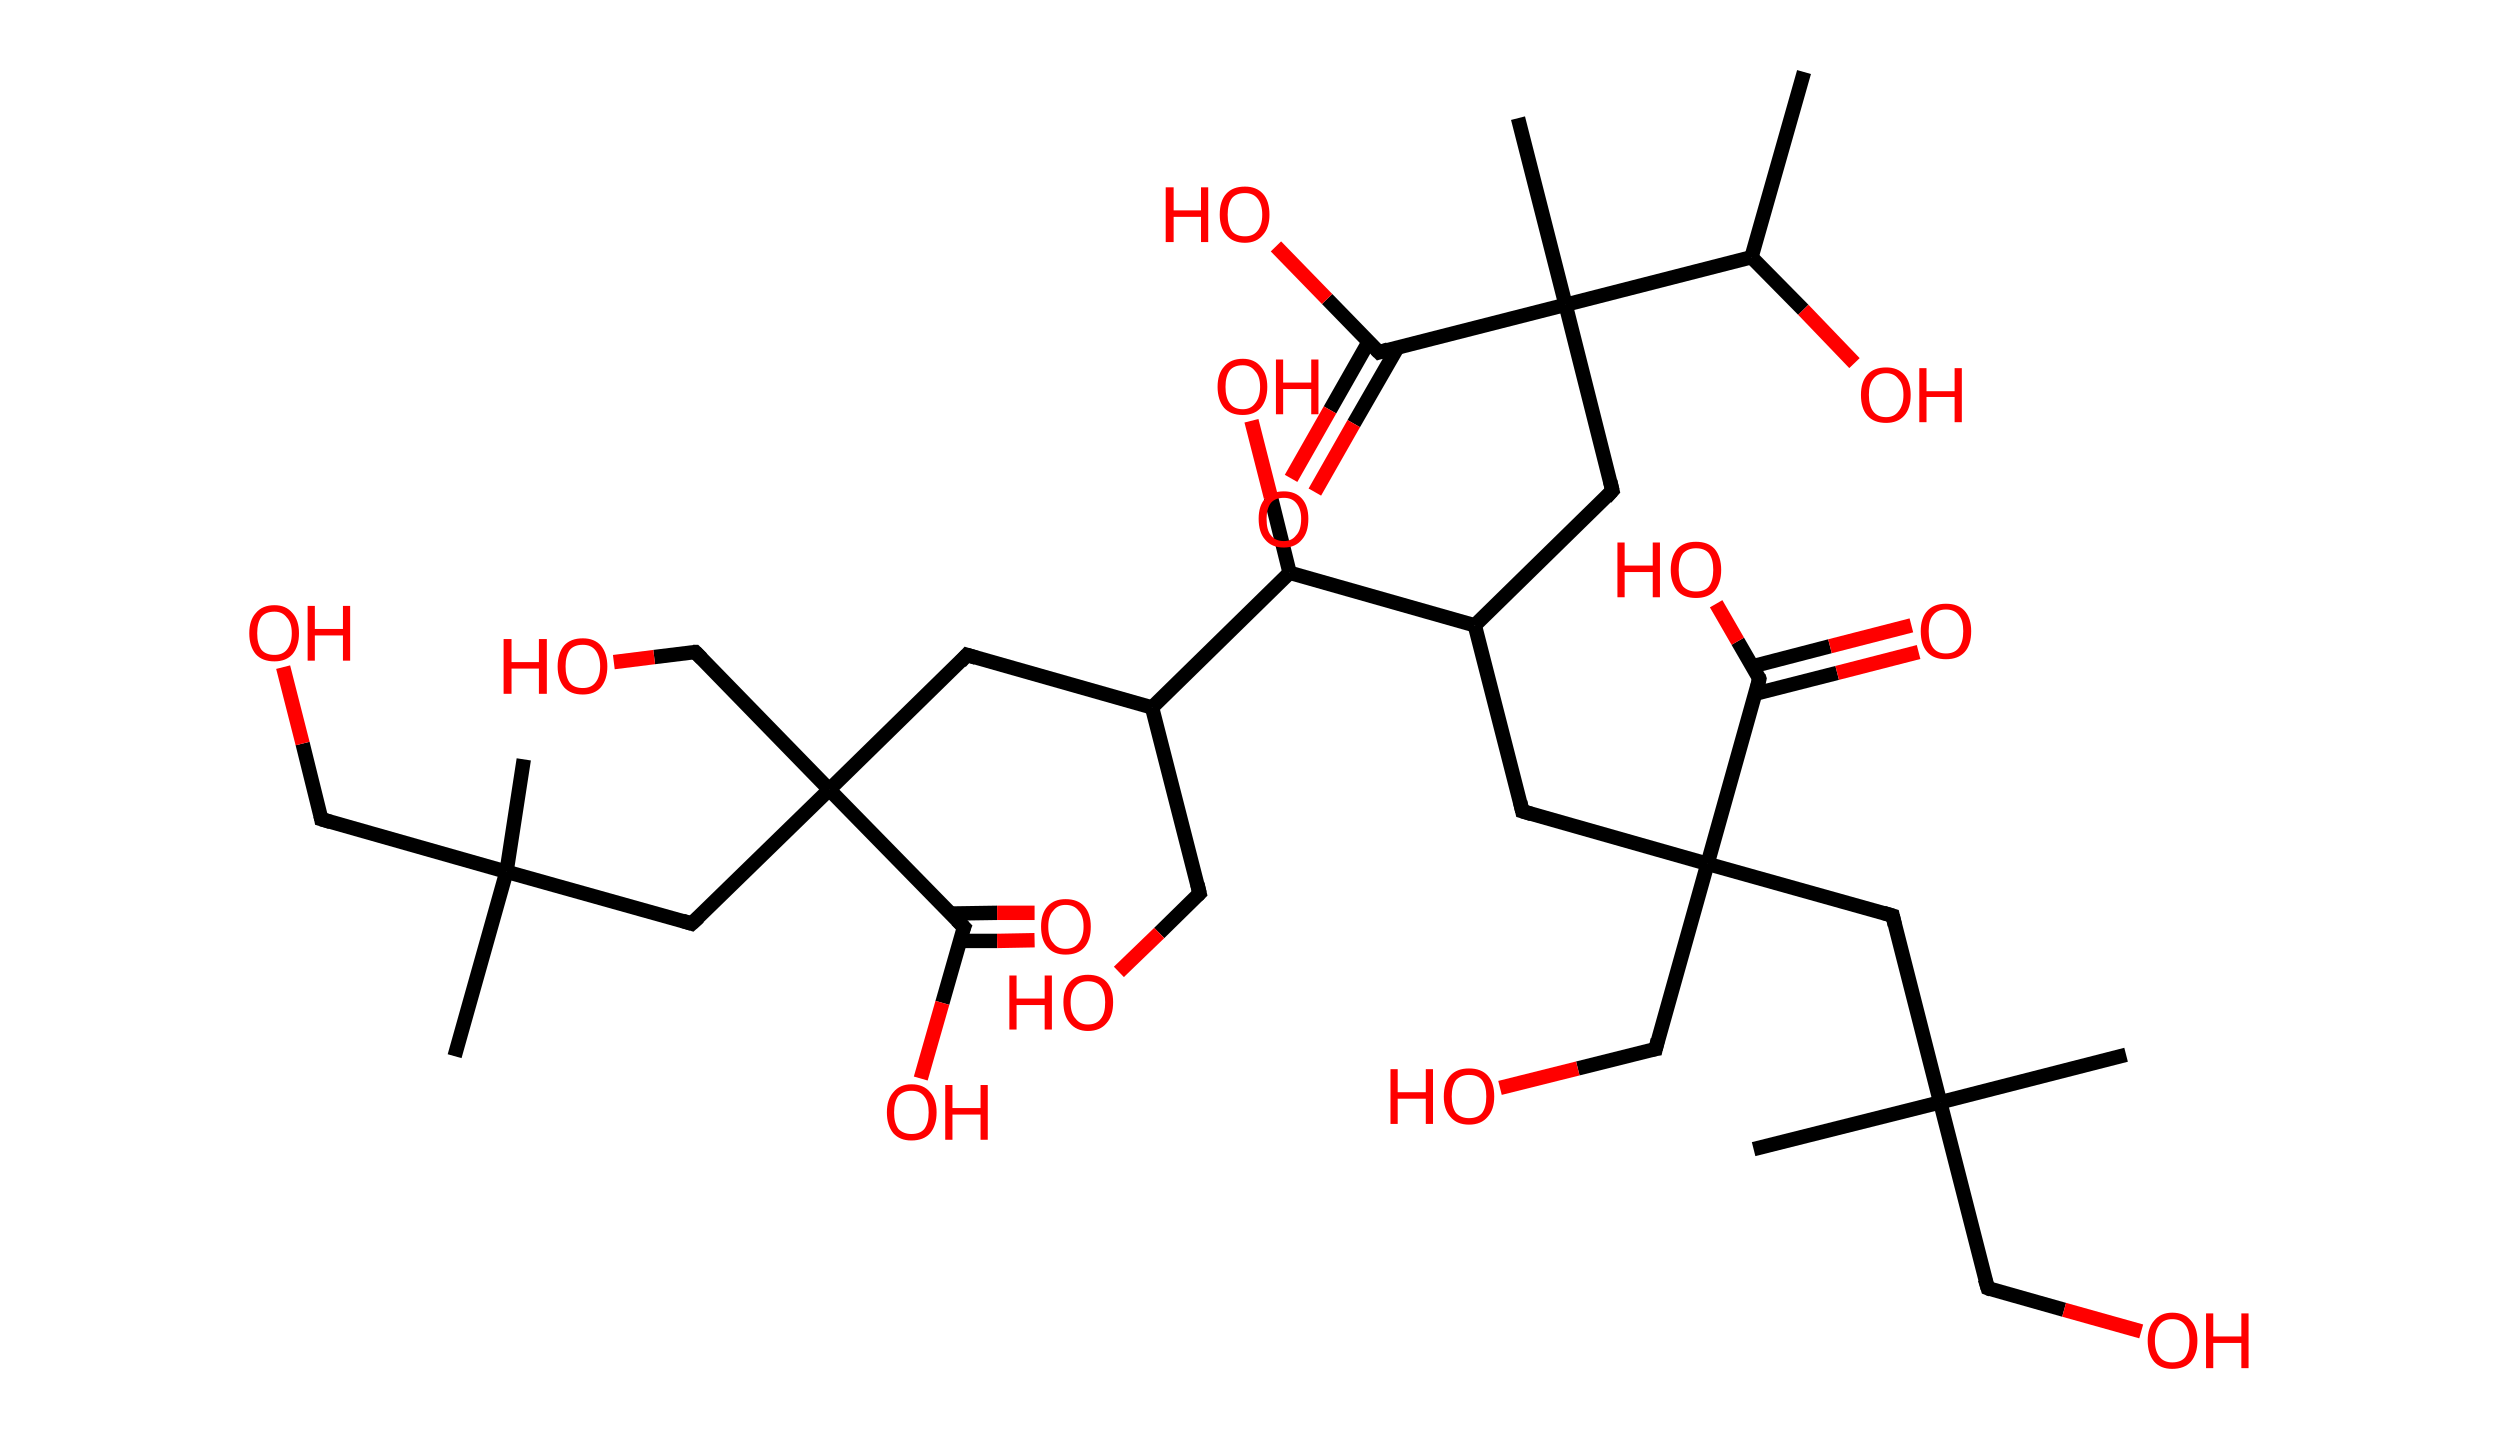 <?xml version='1.0' encoding='ASCII' standalone='yes'?>
<svg xmlns="http://www.w3.org/2000/svg" xmlns:rdkit="http://www.rdkit.org/xml" xmlns:xlink="http://www.w3.org/1999/xlink" version="1.1" baseProfile="full" xml:space="preserve" width="347px" height="200px" viewBox="0 0 347 200">
<!-- END OF HEADER -->
<rect style="opacity:1.0;fill:#FFFFFF;stroke:none" width="347.0" height="200.0" x="0.0" y="0.0"> </rect>
<path class="bond-0 atom-0 atom-1" d="M 250.4,10.0 L 243.1,35.7" style="fill:none;fill-rule:evenodd;stroke:#000000;stroke-width:2.0px;stroke-linecap:butt;stroke-linejoin:miter;stroke-opacity:1"/>
<path class="bond-1 atom-1 atom-2" d="M 243.1,35.7 L 250.3,43.0" style="fill:none;fill-rule:evenodd;stroke:#000000;stroke-width:2.0px;stroke-linecap:butt;stroke-linejoin:miter;stroke-opacity:1"/>
<path class="bond-1 atom-1 atom-2" d="M 250.3,43.0 L 257.4,50.4" style="fill:none;fill-rule:evenodd;stroke:#FF0000;stroke-width:2.0px;stroke-linecap:butt;stroke-linejoin:miter;stroke-opacity:1"/>
<path class="bond-2 atom-1 atom-3" d="M 243.1,35.7 L 217.3,42.3" style="fill:none;fill-rule:evenodd;stroke:#000000;stroke-width:2.0px;stroke-linecap:butt;stroke-linejoin:miter;stroke-opacity:1"/>
<path class="bond-3 atom-3 atom-4" d="M 217.3,42.3 L 210.7,16.4" style="fill:none;fill-rule:evenodd;stroke:#000000;stroke-width:2.0px;stroke-linecap:butt;stroke-linejoin:miter;stroke-opacity:1"/>
<path class="bond-4 atom-3 atom-5" d="M 217.3,42.3 L 223.8,68.1" style="fill:none;fill-rule:evenodd;stroke:#000000;stroke-width:2.0px;stroke-linecap:butt;stroke-linejoin:miter;stroke-opacity:1"/>
<path class="bond-5 atom-5 atom-6" d="M 223.8,68.1 L 204.7,86.8" style="fill:none;fill-rule:evenodd;stroke:#000000;stroke-width:2.0px;stroke-linecap:butt;stroke-linejoin:miter;stroke-opacity:1"/>
<path class="bond-6 atom-6 atom-7" d="M 204.7,86.8 L 211.3,112.6" style="fill:none;fill-rule:evenodd;stroke:#000000;stroke-width:2.0px;stroke-linecap:butt;stroke-linejoin:miter;stroke-opacity:1"/>
<path class="bond-7 atom-7 atom-8" d="M 211.3,112.6 L 237.0,119.9" style="fill:none;fill-rule:evenodd;stroke:#000000;stroke-width:2.0px;stroke-linecap:butt;stroke-linejoin:miter;stroke-opacity:1"/>
<path class="bond-8 atom-8 atom-9" d="M 237.0,119.9 L 229.8,145.6" style="fill:none;fill-rule:evenodd;stroke:#000000;stroke-width:2.0px;stroke-linecap:butt;stroke-linejoin:miter;stroke-opacity:1"/>
<path class="bond-9 atom-9 atom-10" d="M 229.8,145.6 L 219.0,148.3" style="fill:none;fill-rule:evenodd;stroke:#000000;stroke-width:2.0px;stroke-linecap:butt;stroke-linejoin:miter;stroke-opacity:1"/>
<path class="bond-9 atom-9 atom-10" d="M 219.0,148.3 L 208.2,151.0" style="fill:none;fill-rule:evenodd;stroke:#FF0000;stroke-width:2.0px;stroke-linecap:butt;stroke-linejoin:miter;stroke-opacity:1"/>
<path class="bond-10 atom-8 atom-11" d="M 237.0,119.9 L 262.7,127.1" style="fill:none;fill-rule:evenodd;stroke:#000000;stroke-width:2.0px;stroke-linecap:butt;stroke-linejoin:miter;stroke-opacity:1"/>
<path class="bond-11 atom-11 atom-12" d="M 262.7,127.1 L 269.3,153.0" style="fill:none;fill-rule:evenodd;stroke:#000000;stroke-width:2.0px;stroke-linecap:butt;stroke-linejoin:miter;stroke-opacity:1"/>
<path class="bond-12 atom-12 atom-13" d="M 269.3,153.0 L 243.4,159.5" style="fill:none;fill-rule:evenodd;stroke:#000000;stroke-width:2.0px;stroke-linecap:butt;stroke-linejoin:miter;stroke-opacity:1"/>
<path class="bond-13 atom-12 atom-14" d="M 269.3,153.0 L 295.1,146.4" style="fill:none;fill-rule:evenodd;stroke:#000000;stroke-width:2.0px;stroke-linecap:butt;stroke-linejoin:miter;stroke-opacity:1"/>
<path class="bond-14 atom-12 atom-15" d="M 269.3,153.0 L 275.9,178.8" style="fill:none;fill-rule:evenodd;stroke:#000000;stroke-width:2.0px;stroke-linecap:butt;stroke-linejoin:miter;stroke-opacity:1"/>
<path class="bond-15 atom-15 atom-16" d="M 275.9,178.8 L 286.5,181.8" style="fill:none;fill-rule:evenodd;stroke:#000000;stroke-width:2.0px;stroke-linecap:butt;stroke-linejoin:miter;stroke-opacity:1"/>
<path class="bond-15 atom-15 atom-16" d="M 286.5,181.8 L 297.2,184.8" style="fill:none;fill-rule:evenodd;stroke:#FF0000;stroke-width:2.0px;stroke-linecap:butt;stroke-linejoin:miter;stroke-opacity:1"/>
<path class="bond-16 atom-8 atom-17" d="M 237.0,119.9 L 244.2,94.2" style="fill:none;fill-rule:evenodd;stroke:#000000;stroke-width:2.0px;stroke-linecap:butt;stroke-linejoin:miter;stroke-opacity:1"/>
<path class="bond-17 atom-17 atom-18" d="M 243.6,96.3 L 255.0,93.4" style="fill:none;fill-rule:evenodd;stroke:#000000;stroke-width:2.0px;stroke-linecap:butt;stroke-linejoin:miter;stroke-opacity:1"/>
<path class="bond-17 atom-17 atom-18" d="M 255.0,93.4 L 266.3,90.5" style="fill:none;fill-rule:evenodd;stroke:#FF0000;stroke-width:2.0px;stroke-linecap:butt;stroke-linejoin:miter;stroke-opacity:1"/>
<path class="bond-17 atom-17 atom-18" d="M 243.2,92.5 L 254.0,89.7" style="fill:none;fill-rule:evenodd;stroke:#000000;stroke-width:2.0px;stroke-linecap:butt;stroke-linejoin:miter;stroke-opacity:1"/>
<path class="bond-17 atom-17 atom-18" d="M 254.0,89.7 L 265.3,86.8" style="fill:none;fill-rule:evenodd;stroke:#FF0000;stroke-width:2.0px;stroke-linecap:butt;stroke-linejoin:miter;stroke-opacity:1"/>
<path class="bond-18 atom-17 atom-19" d="M 244.2,94.2 L 241.2,89.0" style="fill:none;fill-rule:evenodd;stroke:#000000;stroke-width:2.0px;stroke-linecap:butt;stroke-linejoin:miter;stroke-opacity:1"/>
<path class="bond-18 atom-17 atom-19" d="M 241.2,89.0 L 238.2,83.8" style="fill:none;fill-rule:evenodd;stroke:#FF0000;stroke-width:2.0px;stroke-linecap:butt;stroke-linejoin:miter;stroke-opacity:1"/>
<path class="bond-19 atom-6 atom-20" d="M 204.7,86.8 L 179.0,79.5" style="fill:none;fill-rule:evenodd;stroke:#000000;stroke-width:2.0px;stroke-linecap:butt;stroke-linejoin:miter;stroke-opacity:1"/>
<path class="bond-20 atom-20 atom-21" d="M 179.0,79.5 L 176.4,69.0" style="fill:none;fill-rule:evenodd;stroke:#000000;stroke-width:2.0px;stroke-linecap:butt;stroke-linejoin:miter;stroke-opacity:1"/>
<path class="bond-20 atom-20 atom-21" d="M 176.4,69.0 L 173.7,58.4" style="fill:none;fill-rule:evenodd;stroke:#FF0000;stroke-width:2.0px;stroke-linecap:butt;stroke-linejoin:miter;stroke-opacity:1"/>
<path class="bond-21 atom-20 atom-22" d="M 179.0,79.5 L 159.9,98.2" style="fill:none;fill-rule:evenodd;stroke:#000000;stroke-width:2.0px;stroke-linecap:butt;stroke-linejoin:miter;stroke-opacity:1"/>
<path class="bond-22 atom-22 atom-23" d="M 159.9,98.2 L 166.5,124.0" style="fill:none;fill-rule:evenodd;stroke:#000000;stroke-width:2.0px;stroke-linecap:butt;stroke-linejoin:miter;stroke-opacity:1"/>
<path class="bond-23 atom-23 atom-24" d="M 166.5,124.0 L 160.9,129.5" style="fill:none;fill-rule:evenodd;stroke:#000000;stroke-width:2.0px;stroke-linecap:butt;stroke-linejoin:miter;stroke-opacity:1"/>
<path class="bond-23 atom-23 atom-24" d="M 160.9,129.5 L 155.3,134.9" style="fill:none;fill-rule:evenodd;stroke:#FF0000;stroke-width:2.0px;stroke-linecap:butt;stroke-linejoin:miter;stroke-opacity:1"/>
<path class="bond-24 atom-22 atom-25" d="M 159.9,98.2 L 134.2,90.9" style="fill:none;fill-rule:evenodd;stroke:#000000;stroke-width:2.0px;stroke-linecap:butt;stroke-linejoin:miter;stroke-opacity:1"/>
<path class="bond-25 atom-25 atom-26" d="M 134.2,90.9 L 115.1,109.6" style="fill:none;fill-rule:evenodd;stroke:#000000;stroke-width:2.0px;stroke-linecap:butt;stroke-linejoin:miter;stroke-opacity:1"/>
<path class="bond-26 atom-26 atom-27" d="M 115.1,109.6 L 96.5,90.5" style="fill:none;fill-rule:evenodd;stroke:#000000;stroke-width:2.0px;stroke-linecap:butt;stroke-linejoin:miter;stroke-opacity:1"/>
<path class="bond-27 atom-27 atom-28" d="M 96.5,90.5 L 90.8,91.2" style="fill:none;fill-rule:evenodd;stroke:#000000;stroke-width:2.0px;stroke-linecap:butt;stroke-linejoin:miter;stroke-opacity:1"/>
<path class="bond-27 atom-27 atom-28" d="M 90.8,91.2 L 85.2,91.9" style="fill:none;fill-rule:evenodd;stroke:#FF0000;stroke-width:2.0px;stroke-linecap:butt;stroke-linejoin:miter;stroke-opacity:1"/>
<path class="bond-28 atom-26 atom-29" d="M 115.1,109.6 L 96.0,128.2" style="fill:none;fill-rule:evenodd;stroke:#000000;stroke-width:2.0px;stroke-linecap:butt;stroke-linejoin:miter;stroke-opacity:1"/>
<path class="bond-29 atom-29 atom-30" d="M 96.0,128.2 L 70.3,121.0" style="fill:none;fill-rule:evenodd;stroke:#000000;stroke-width:2.0px;stroke-linecap:butt;stroke-linejoin:miter;stroke-opacity:1"/>
<path class="bond-30 atom-30 atom-31" d="M 70.3,121.0 L 72.7,105.4" style="fill:none;fill-rule:evenodd;stroke:#000000;stroke-width:2.0px;stroke-linecap:butt;stroke-linejoin:miter;stroke-opacity:1"/>
<path class="bond-31 atom-30 atom-32" d="M 70.3,121.0 L 63.1,146.6" style="fill:none;fill-rule:evenodd;stroke:#000000;stroke-width:2.0px;stroke-linecap:butt;stroke-linejoin:miter;stroke-opacity:1"/>
<path class="bond-32 atom-30 atom-33" d="M 70.3,121.0 L 44.6,113.7" style="fill:none;fill-rule:evenodd;stroke:#000000;stroke-width:2.0px;stroke-linecap:butt;stroke-linejoin:miter;stroke-opacity:1"/>
<path class="bond-33 atom-33 atom-34" d="M 44.6,113.7 L 42.0,103.2" style="fill:none;fill-rule:evenodd;stroke:#000000;stroke-width:2.0px;stroke-linecap:butt;stroke-linejoin:miter;stroke-opacity:1"/>
<path class="bond-33 atom-33 atom-34" d="M 42.0,103.2 L 39.3,92.6" style="fill:none;fill-rule:evenodd;stroke:#FF0000;stroke-width:2.0px;stroke-linecap:butt;stroke-linejoin:miter;stroke-opacity:1"/>
<path class="bond-34 atom-26 atom-35" d="M 115.1,109.6 L 133.8,128.7" style="fill:none;fill-rule:evenodd;stroke:#000000;stroke-width:2.0px;stroke-linecap:butt;stroke-linejoin:miter;stroke-opacity:1"/>
<path class="bond-35 atom-35 atom-36" d="M 133.2,130.6 L 138.4,130.6" style="fill:none;fill-rule:evenodd;stroke:#000000;stroke-width:2.0px;stroke-linecap:butt;stroke-linejoin:miter;stroke-opacity:1"/>
<path class="bond-35 atom-35 atom-36" d="M 138.4,130.6 L 143.6,130.5" style="fill:none;fill-rule:evenodd;stroke:#FF0000;stroke-width:2.0px;stroke-linecap:butt;stroke-linejoin:miter;stroke-opacity:1"/>
<path class="bond-35 atom-35 atom-36" d="M 131.9,126.8 L 138.4,126.7" style="fill:none;fill-rule:evenodd;stroke:#000000;stroke-width:2.0px;stroke-linecap:butt;stroke-linejoin:miter;stroke-opacity:1"/>
<path class="bond-35 atom-35 atom-36" d="M 138.4,126.7 L 143.6,126.7" style="fill:none;fill-rule:evenodd;stroke:#FF0000;stroke-width:2.0px;stroke-linecap:butt;stroke-linejoin:miter;stroke-opacity:1"/>
<path class="bond-36 atom-35 atom-37" d="M 133.8,128.7 L 130.8,139.2" style="fill:none;fill-rule:evenodd;stroke:#000000;stroke-width:2.0px;stroke-linecap:butt;stroke-linejoin:miter;stroke-opacity:1"/>
<path class="bond-36 atom-35 atom-37" d="M 130.8,139.2 L 127.8,149.7" style="fill:none;fill-rule:evenodd;stroke:#FF0000;stroke-width:2.0px;stroke-linecap:butt;stroke-linejoin:miter;stroke-opacity:1"/>
<path class="bond-37 atom-3 atom-38" d="M 217.3,42.3 L 191.4,48.9" style="fill:none;fill-rule:evenodd;stroke:#000000;stroke-width:2.0px;stroke-linecap:butt;stroke-linejoin:miter;stroke-opacity:1"/>
<path class="bond-38 atom-38 atom-39" d="M 190.0,47.4 L 184.6,56.9" style="fill:none;fill-rule:evenodd;stroke:#000000;stroke-width:2.0px;stroke-linecap:butt;stroke-linejoin:miter;stroke-opacity:1"/>
<path class="bond-38 atom-38 atom-39" d="M 184.6,56.9 L 179.2,66.4" style="fill:none;fill-rule:evenodd;stroke:#FF0000;stroke-width:2.0px;stroke-linecap:butt;stroke-linejoin:miter;stroke-opacity:1"/>
<path class="bond-38 atom-38 atom-39" d="M 194.0,48.2 L 187.9,58.8" style="fill:none;fill-rule:evenodd;stroke:#000000;stroke-width:2.0px;stroke-linecap:butt;stroke-linejoin:miter;stroke-opacity:1"/>
<path class="bond-38 atom-38 atom-39" d="M 187.9,58.8 L 182.5,68.3" style="fill:none;fill-rule:evenodd;stroke:#FF0000;stroke-width:2.0px;stroke-linecap:butt;stroke-linejoin:miter;stroke-opacity:1"/>
<path class="bond-39 atom-38 atom-40" d="M 191.4,48.9 L 184.2,41.5" style="fill:none;fill-rule:evenodd;stroke:#000000;stroke-width:2.0px;stroke-linecap:butt;stroke-linejoin:miter;stroke-opacity:1"/>
<path class="bond-39 atom-38 atom-40" d="M 184.2,41.5 L 177.1,34.2" style="fill:none;fill-rule:evenodd;stroke:#FF0000;stroke-width:2.0px;stroke-linecap:butt;stroke-linejoin:miter;stroke-opacity:1"/>
<path d="M 223.5,66.8 L 223.8,68.1 L 222.9,69.1" style="fill:none;stroke:#000000;stroke-width:2.0px;stroke-linecap:butt;stroke-linejoin:miter;stroke-opacity:1;"/>
<path d="M 211.0,111.3 L 211.3,112.6 L 212.6,113.0" style="fill:none;stroke:#000000;stroke-width:2.0px;stroke-linecap:butt;stroke-linejoin:miter;stroke-opacity:1;"/>
<path d="M 230.1,144.3 L 229.8,145.6 L 229.2,145.7" style="fill:none;stroke:#000000;stroke-width:2.0px;stroke-linecap:butt;stroke-linejoin:miter;stroke-opacity:1;"/>
<path d="M 261.4,126.7 L 262.7,127.1 L 263.0,128.4" style="fill:none;stroke:#000000;stroke-width:2.0px;stroke-linecap:butt;stroke-linejoin:miter;stroke-opacity:1;"/>
<path d="M 275.5,177.5 L 275.9,178.8 L 276.4,179.0" style="fill:none;stroke:#000000;stroke-width:2.0px;stroke-linecap:butt;stroke-linejoin:miter;stroke-opacity:1;"/>
<path d="M 243.9,95.5 L 244.2,94.2 L 244.1,93.9" style="fill:none;stroke:#000000;stroke-width:2.0px;stroke-linecap:butt;stroke-linejoin:miter;stroke-opacity:1;"/>
<path d="M 166.2,122.7 L 166.5,124.0 L 166.2,124.3" style="fill:none;stroke:#000000;stroke-width:2.0px;stroke-linecap:butt;stroke-linejoin:miter;stroke-opacity:1;"/>
<path d="M 135.5,91.3 L 134.2,90.9 L 133.3,91.9" style="fill:none;stroke:#000000;stroke-width:2.0px;stroke-linecap:butt;stroke-linejoin:miter;stroke-opacity:1;"/>
<path d="M 97.4,91.4 L 96.5,90.5 L 96.2,90.5" style="fill:none;stroke:#000000;stroke-width:2.0px;stroke-linecap:butt;stroke-linejoin:miter;stroke-opacity:1;"/>
<path d="M 97.0,127.3 L 96.0,128.2 L 94.7,127.8" style="fill:none;stroke:#000000;stroke-width:2.0px;stroke-linecap:butt;stroke-linejoin:miter;stroke-opacity:1;"/>
<path d="M 45.9,114.1 L 44.6,113.7 L 44.5,113.2" style="fill:none;stroke:#000000;stroke-width:2.0px;stroke-linecap:butt;stroke-linejoin:miter;stroke-opacity:1;"/>
<path d="M 132.8,127.7 L 133.8,128.7 L 133.6,129.2" style="fill:none;stroke:#000000;stroke-width:2.0px;stroke-linecap:butt;stroke-linejoin:miter;stroke-opacity:1;"/>
<path d="M 192.7,48.5 L 191.4,48.9 L 191.0,48.5" style="fill:none;stroke:#000000;stroke-width:2.0px;stroke-linecap:butt;stroke-linejoin:miter;stroke-opacity:1;"/>
<path class="atom-2" d="M 258.3 54.8 Q 258.3 53.0, 259.2 52.0 Q 260.1 51.0, 261.8 51.0 Q 263.4 51.0, 264.3 52.0 Q 265.2 53.0, 265.2 54.8 Q 265.2 56.7, 264.3 57.7 Q 263.4 58.7, 261.8 58.7 Q 260.1 58.7, 259.2 57.7 Q 258.3 56.7, 258.3 54.8 M 261.8 57.9 Q 262.9 57.9, 263.5 57.1 Q 264.2 56.3, 264.2 54.8 Q 264.2 53.3, 263.5 52.6 Q 262.9 51.8, 261.8 51.8 Q 260.6 51.8, 260.0 52.6 Q 259.4 53.3, 259.4 54.8 Q 259.4 56.3, 260.0 57.1 Q 260.6 57.9, 261.8 57.9 " fill="#FF0000"/>
<path class="atom-2" d="M 266.4 51.1 L 267.4 51.1 L 267.4 54.3 L 271.3 54.3 L 271.3 51.1 L 272.3 51.1 L 272.3 58.6 L 271.3 58.6 L 271.3 55.1 L 267.4 55.1 L 267.4 58.6 L 266.4 58.6 L 266.4 51.1 " fill="#FF0000"/>
<path class="atom-10" d="M 193.0 148.4 L 194.0 148.4 L 194.0 151.6 L 197.9 151.6 L 197.9 148.4 L 198.9 148.4 L 198.9 156.0 L 197.9 156.0 L 197.9 152.5 L 194.0 152.5 L 194.0 156.0 L 193.0 156.0 L 193.0 148.4 " fill="#FF0000"/>
<path class="atom-10" d="M 200.4 152.2 Q 200.4 150.3, 201.3 149.3 Q 202.2 148.3, 203.9 148.3 Q 205.6 148.3, 206.5 149.3 Q 207.4 150.3, 207.4 152.2 Q 207.4 154.0, 206.5 155.0 Q 205.6 156.1, 203.9 156.1 Q 202.2 156.1, 201.3 155.0 Q 200.4 154.0, 200.4 152.2 M 203.9 155.2 Q 205.1 155.2, 205.7 154.5 Q 206.3 153.7, 206.3 152.2 Q 206.3 150.7, 205.7 149.9 Q 205.1 149.2, 203.9 149.2 Q 202.8 149.2, 202.1 149.9 Q 201.5 150.7, 201.5 152.2 Q 201.5 153.7, 202.1 154.5 Q 202.8 155.2, 203.9 155.2 " fill="#FF0000"/>
<path class="atom-16" d="M 298.1 186.1 Q 298.1 184.3, 299.0 183.3 Q 299.9 182.2, 301.5 182.2 Q 303.2 182.2, 304.1 183.3 Q 305.0 184.3, 305.0 186.1 Q 305.0 187.9, 304.1 189.0 Q 303.2 190.0, 301.5 190.0 Q 299.9 190.0, 299.0 189.0 Q 298.1 187.9, 298.1 186.1 M 301.5 189.1 Q 302.7 189.1, 303.3 188.4 Q 303.9 187.6, 303.9 186.1 Q 303.9 184.6, 303.3 183.9 Q 302.7 183.1, 301.5 183.1 Q 300.4 183.1, 299.8 183.8 Q 299.1 184.6, 299.1 186.1 Q 299.1 187.6, 299.8 188.4 Q 300.4 189.1, 301.5 189.1 " fill="#FF0000"/>
<path class="atom-16" d="M 306.2 182.3 L 307.2 182.3 L 307.2 185.5 L 311.1 185.5 L 311.1 182.3 L 312.1 182.3 L 312.1 189.9 L 311.1 189.9 L 311.1 186.4 L 307.2 186.4 L 307.2 189.9 L 306.2 189.9 L 306.2 182.3 " fill="#FF0000"/>
<path class="atom-18" d="M 266.6 87.6 Q 266.6 85.8, 267.5 84.8 Q 268.4 83.8, 270.1 83.8 Q 271.8 83.8, 272.7 84.8 Q 273.6 85.8, 273.6 87.6 Q 273.6 89.5, 272.7 90.5 Q 271.8 91.5, 270.1 91.5 Q 268.4 91.5, 267.5 90.5 Q 266.6 89.5, 266.6 87.6 M 270.1 90.7 Q 271.3 90.7, 271.9 89.9 Q 272.5 89.1, 272.5 87.6 Q 272.5 86.1, 271.9 85.4 Q 271.3 84.6, 270.1 84.6 Q 268.9 84.6, 268.3 85.4 Q 267.7 86.1, 267.7 87.6 Q 267.7 89.1, 268.3 89.9 Q 268.9 90.7, 270.1 90.7 " fill="#FF0000"/>
<path class="atom-19" d="M 224.5 75.3 L 225.5 75.3 L 225.5 78.5 L 229.4 78.5 L 229.4 75.3 L 230.4 75.3 L 230.4 82.9 L 229.4 82.9 L 229.4 79.4 L 225.5 79.4 L 225.5 82.9 L 224.5 82.9 L 224.5 75.3 " fill="#FF0000"/>
<path class="atom-19" d="M 231.9 79.1 Q 231.9 77.3, 232.8 76.2 Q 233.7 75.2, 235.4 75.2 Q 237.1 75.2, 238.0 76.2 Q 238.9 77.3, 238.9 79.1 Q 238.9 80.9, 238.0 82.0 Q 237.1 83.0, 235.4 83.0 Q 233.7 83.0, 232.8 82.0 Q 231.9 80.9, 231.9 79.1 M 235.4 82.1 Q 236.6 82.1, 237.2 81.4 Q 237.8 80.6, 237.8 79.1 Q 237.8 77.6, 237.2 76.8 Q 236.6 76.1, 235.4 76.1 Q 234.3 76.1, 233.6 76.8 Q 233.0 77.6, 233.0 79.1 Q 233.0 80.6, 233.6 81.4 Q 234.3 82.1, 235.4 82.1 " fill="#FF0000"/>
<path class="atom-21" d="M 169.0 53.7 Q 169.0 51.9, 169.9 50.9 Q 170.8 49.8, 172.5 49.8 Q 174.1 49.8, 175.0 50.9 Q 175.9 51.9, 175.9 53.7 Q 175.9 55.5, 175.0 56.6 Q 174.1 57.6, 172.5 57.6 Q 170.8 57.6, 169.9 56.6 Q 169.0 55.5, 169.0 53.7 M 172.5 56.8 Q 173.6 56.8, 174.2 56.0 Q 174.9 55.2, 174.9 53.7 Q 174.9 52.2, 174.2 51.5 Q 173.6 50.7, 172.5 50.7 Q 171.3 50.7, 170.7 51.4 Q 170.1 52.2, 170.1 53.7 Q 170.1 55.2, 170.7 56.0 Q 171.3 56.8, 172.5 56.8 " fill="#FF0000"/>
<path class="atom-21" d="M 177.1 49.9 L 178.1 49.9 L 178.1 53.1 L 182.0 53.1 L 182.0 49.9 L 183.0 49.9 L 183.0 57.5 L 182.0 57.5 L 182.0 54.0 L 178.1 54.0 L 178.1 57.5 L 177.1 57.5 L 177.1 49.9 " fill="#FF0000"/>
<path class="atom-24" d="M 140.1 135.4 L 141.1 135.4 L 141.1 138.6 L 145.0 138.6 L 145.0 135.4 L 146.0 135.4 L 146.0 142.9 L 145.0 142.9 L 145.0 139.5 L 141.1 139.5 L 141.1 142.9 L 140.1 142.9 L 140.1 135.4 " fill="#FF0000"/>
<path class="atom-24" d="M 147.6 139.1 Q 147.6 137.3, 148.5 136.3 Q 149.4 135.3, 151.0 135.3 Q 152.7 135.3, 153.6 136.3 Q 154.5 137.3, 154.5 139.1 Q 154.5 141.0, 153.6 142.0 Q 152.7 143.1, 151.0 143.1 Q 149.4 143.1, 148.5 142.0 Q 147.6 141.0, 147.6 139.1 M 151.0 142.2 Q 152.2 142.2, 152.8 141.4 Q 153.4 140.7, 153.4 139.1 Q 153.4 137.7, 152.8 136.9 Q 152.2 136.2, 151.0 136.2 Q 149.9 136.2, 149.3 136.9 Q 148.6 137.6, 148.6 139.1 Q 148.6 140.7, 149.3 141.4 Q 149.9 142.2, 151.0 142.2 " fill="#FF0000"/>
<path class="atom-28" d="M 69.9 88.7 L 71.0 88.7 L 71.0 91.9 L 74.8 91.9 L 74.8 88.7 L 75.9 88.7 L 75.9 96.3 L 74.8 96.3 L 74.8 92.8 L 71.0 92.8 L 71.0 96.3 L 69.9 96.3 L 69.9 88.7 " fill="#FF0000"/>
<path class="atom-28" d="M 77.4 92.5 Q 77.4 90.7, 78.3 89.6 Q 79.2 88.6, 80.9 88.6 Q 82.5 88.6, 83.4 89.6 Q 84.3 90.7, 84.3 92.5 Q 84.3 94.3, 83.4 95.4 Q 82.5 96.4, 80.9 96.4 Q 79.2 96.4, 78.3 95.4 Q 77.4 94.3, 77.4 92.5 M 80.9 95.5 Q 82.0 95.5, 82.6 94.8 Q 83.3 94.0, 83.3 92.5 Q 83.3 91.0, 82.6 90.2 Q 82.0 89.5, 80.9 89.5 Q 79.7 89.5, 79.1 90.2 Q 78.5 91.0, 78.5 92.5 Q 78.5 94.0, 79.1 94.8 Q 79.7 95.5, 80.9 95.5 " fill="#FF0000"/>
<path class="atom-34" d="M 34.6 87.9 Q 34.6 86.1, 35.5 85.1 Q 36.4 84.0, 38.1 84.0 Q 39.7 84.0, 40.6 85.1 Q 41.5 86.1, 41.5 87.9 Q 41.5 89.7, 40.6 90.8 Q 39.7 91.8, 38.1 91.8 Q 36.4 91.8, 35.5 90.8 Q 34.6 89.7, 34.6 87.9 M 38.1 90.9 Q 39.2 90.9, 39.8 90.2 Q 40.5 89.4, 40.5 87.9 Q 40.5 86.4, 39.8 85.7 Q 39.2 84.9, 38.1 84.9 Q 36.9 84.9, 36.3 85.6 Q 35.7 86.4, 35.7 87.9 Q 35.7 89.4, 36.3 90.2 Q 36.9 90.9, 38.1 90.9 " fill="#FF0000"/>
<path class="atom-34" d="M 42.7 84.1 L 43.7 84.1 L 43.7 87.3 L 47.6 87.3 L 47.6 84.1 L 48.6 84.1 L 48.6 91.7 L 47.6 91.7 L 47.6 88.2 L 43.7 88.2 L 43.7 91.7 L 42.7 91.7 L 42.7 84.1 " fill="#FF0000"/>
<path class="atom-36" d="M 144.5 128.6 Q 144.5 126.8, 145.4 125.8 Q 146.3 124.8, 147.9 124.8 Q 149.6 124.8, 150.5 125.8 Q 151.4 126.8, 151.4 128.6 Q 151.4 130.5, 150.5 131.5 Q 149.6 132.5, 147.9 132.5 Q 146.3 132.5, 145.4 131.5 Q 144.5 130.5, 144.5 128.6 M 147.9 131.7 Q 149.1 131.7, 149.7 130.9 Q 150.4 130.1, 150.4 128.6 Q 150.4 127.1, 149.7 126.4 Q 149.1 125.6, 147.9 125.6 Q 146.8 125.6, 146.2 126.4 Q 145.5 127.1, 145.5 128.6 Q 145.5 130.2, 146.2 130.9 Q 146.8 131.7, 147.9 131.7 " fill="#FF0000"/>
<path class="atom-37" d="M 123.1 154.4 Q 123.1 152.6, 124.0 151.6 Q 124.9 150.5, 126.5 150.5 Q 128.2 150.5, 129.1 151.6 Q 130.0 152.6, 130.0 154.4 Q 130.0 156.2, 129.1 157.3 Q 128.2 158.3, 126.5 158.3 Q 124.9 158.3, 124.0 157.3 Q 123.1 156.2, 123.1 154.4 M 126.5 157.4 Q 127.7 157.4, 128.3 156.7 Q 128.9 155.9, 128.9 154.4 Q 128.9 152.9, 128.3 152.2 Q 127.7 151.4, 126.5 151.4 Q 125.4 151.4, 124.7 152.1 Q 124.1 152.9, 124.1 154.4 Q 124.1 155.9, 124.7 156.7 Q 125.4 157.4, 126.5 157.4 " fill="#FF0000"/>
<path class="atom-37" d="M 131.2 150.6 L 132.2 150.6 L 132.2 153.8 L 136.1 153.8 L 136.1 150.6 L 137.1 150.6 L 137.1 158.2 L 136.1 158.2 L 136.1 154.7 L 132.2 154.7 L 132.2 158.2 L 131.2 158.2 L 131.2 150.6 " fill="#FF0000"/>
<path class="atom-39" d="M 174.7 72.0 Q 174.7 70.2, 175.6 69.2 Q 176.5 68.2, 178.2 68.2 Q 179.8 68.2, 180.7 69.2 Q 181.6 70.2, 181.6 72.0 Q 181.6 73.9, 180.7 74.9 Q 179.8 76.0, 178.2 76.0 Q 176.5 76.0, 175.6 74.9 Q 174.7 73.9, 174.7 72.0 M 178.2 75.1 Q 179.3 75.1, 179.9 74.3 Q 180.6 73.6, 180.6 72.0 Q 180.6 70.6, 179.9 69.8 Q 179.3 69.1, 178.2 69.1 Q 177.0 69.1, 176.4 69.8 Q 175.8 70.6, 175.8 72.0 Q 175.8 73.6, 176.4 74.3 Q 177.0 75.1, 178.2 75.1 " fill="#FF0000"/>
<path class="atom-40" d="M 161.8 26.0 L 162.9 26.0 L 162.9 29.2 L 166.7 29.2 L 166.7 26.0 L 167.7 26.0 L 167.7 33.6 L 166.7 33.6 L 166.7 30.1 L 162.9 30.1 L 162.9 33.6 L 161.8 33.6 L 161.8 26.0 " fill="#FF0000"/>
<path class="atom-40" d="M 169.3 29.8 Q 169.3 27.9, 170.2 26.9 Q 171.1 25.9, 172.8 25.9 Q 174.4 25.9, 175.3 26.9 Q 176.2 27.9, 176.2 29.8 Q 176.2 31.6, 175.3 32.6 Q 174.4 33.7, 172.8 33.7 Q 171.1 33.7, 170.2 32.6 Q 169.3 31.6, 169.3 29.8 M 172.8 32.8 Q 173.9 32.8, 174.5 32.1 Q 175.2 31.3, 175.2 29.8 Q 175.2 28.3, 174.5 27.5 Q 173.9 26.8, 172.8 26.8 Q 171.6 26.8, 171.0 27.5 Q 170.4 28.3, 170.4 29.8 Q 170.4 31.3, 171.0 32.1 Q 171.6 32.8, 172.8 32.8 " fill="#FF0000"/>
</svg>
